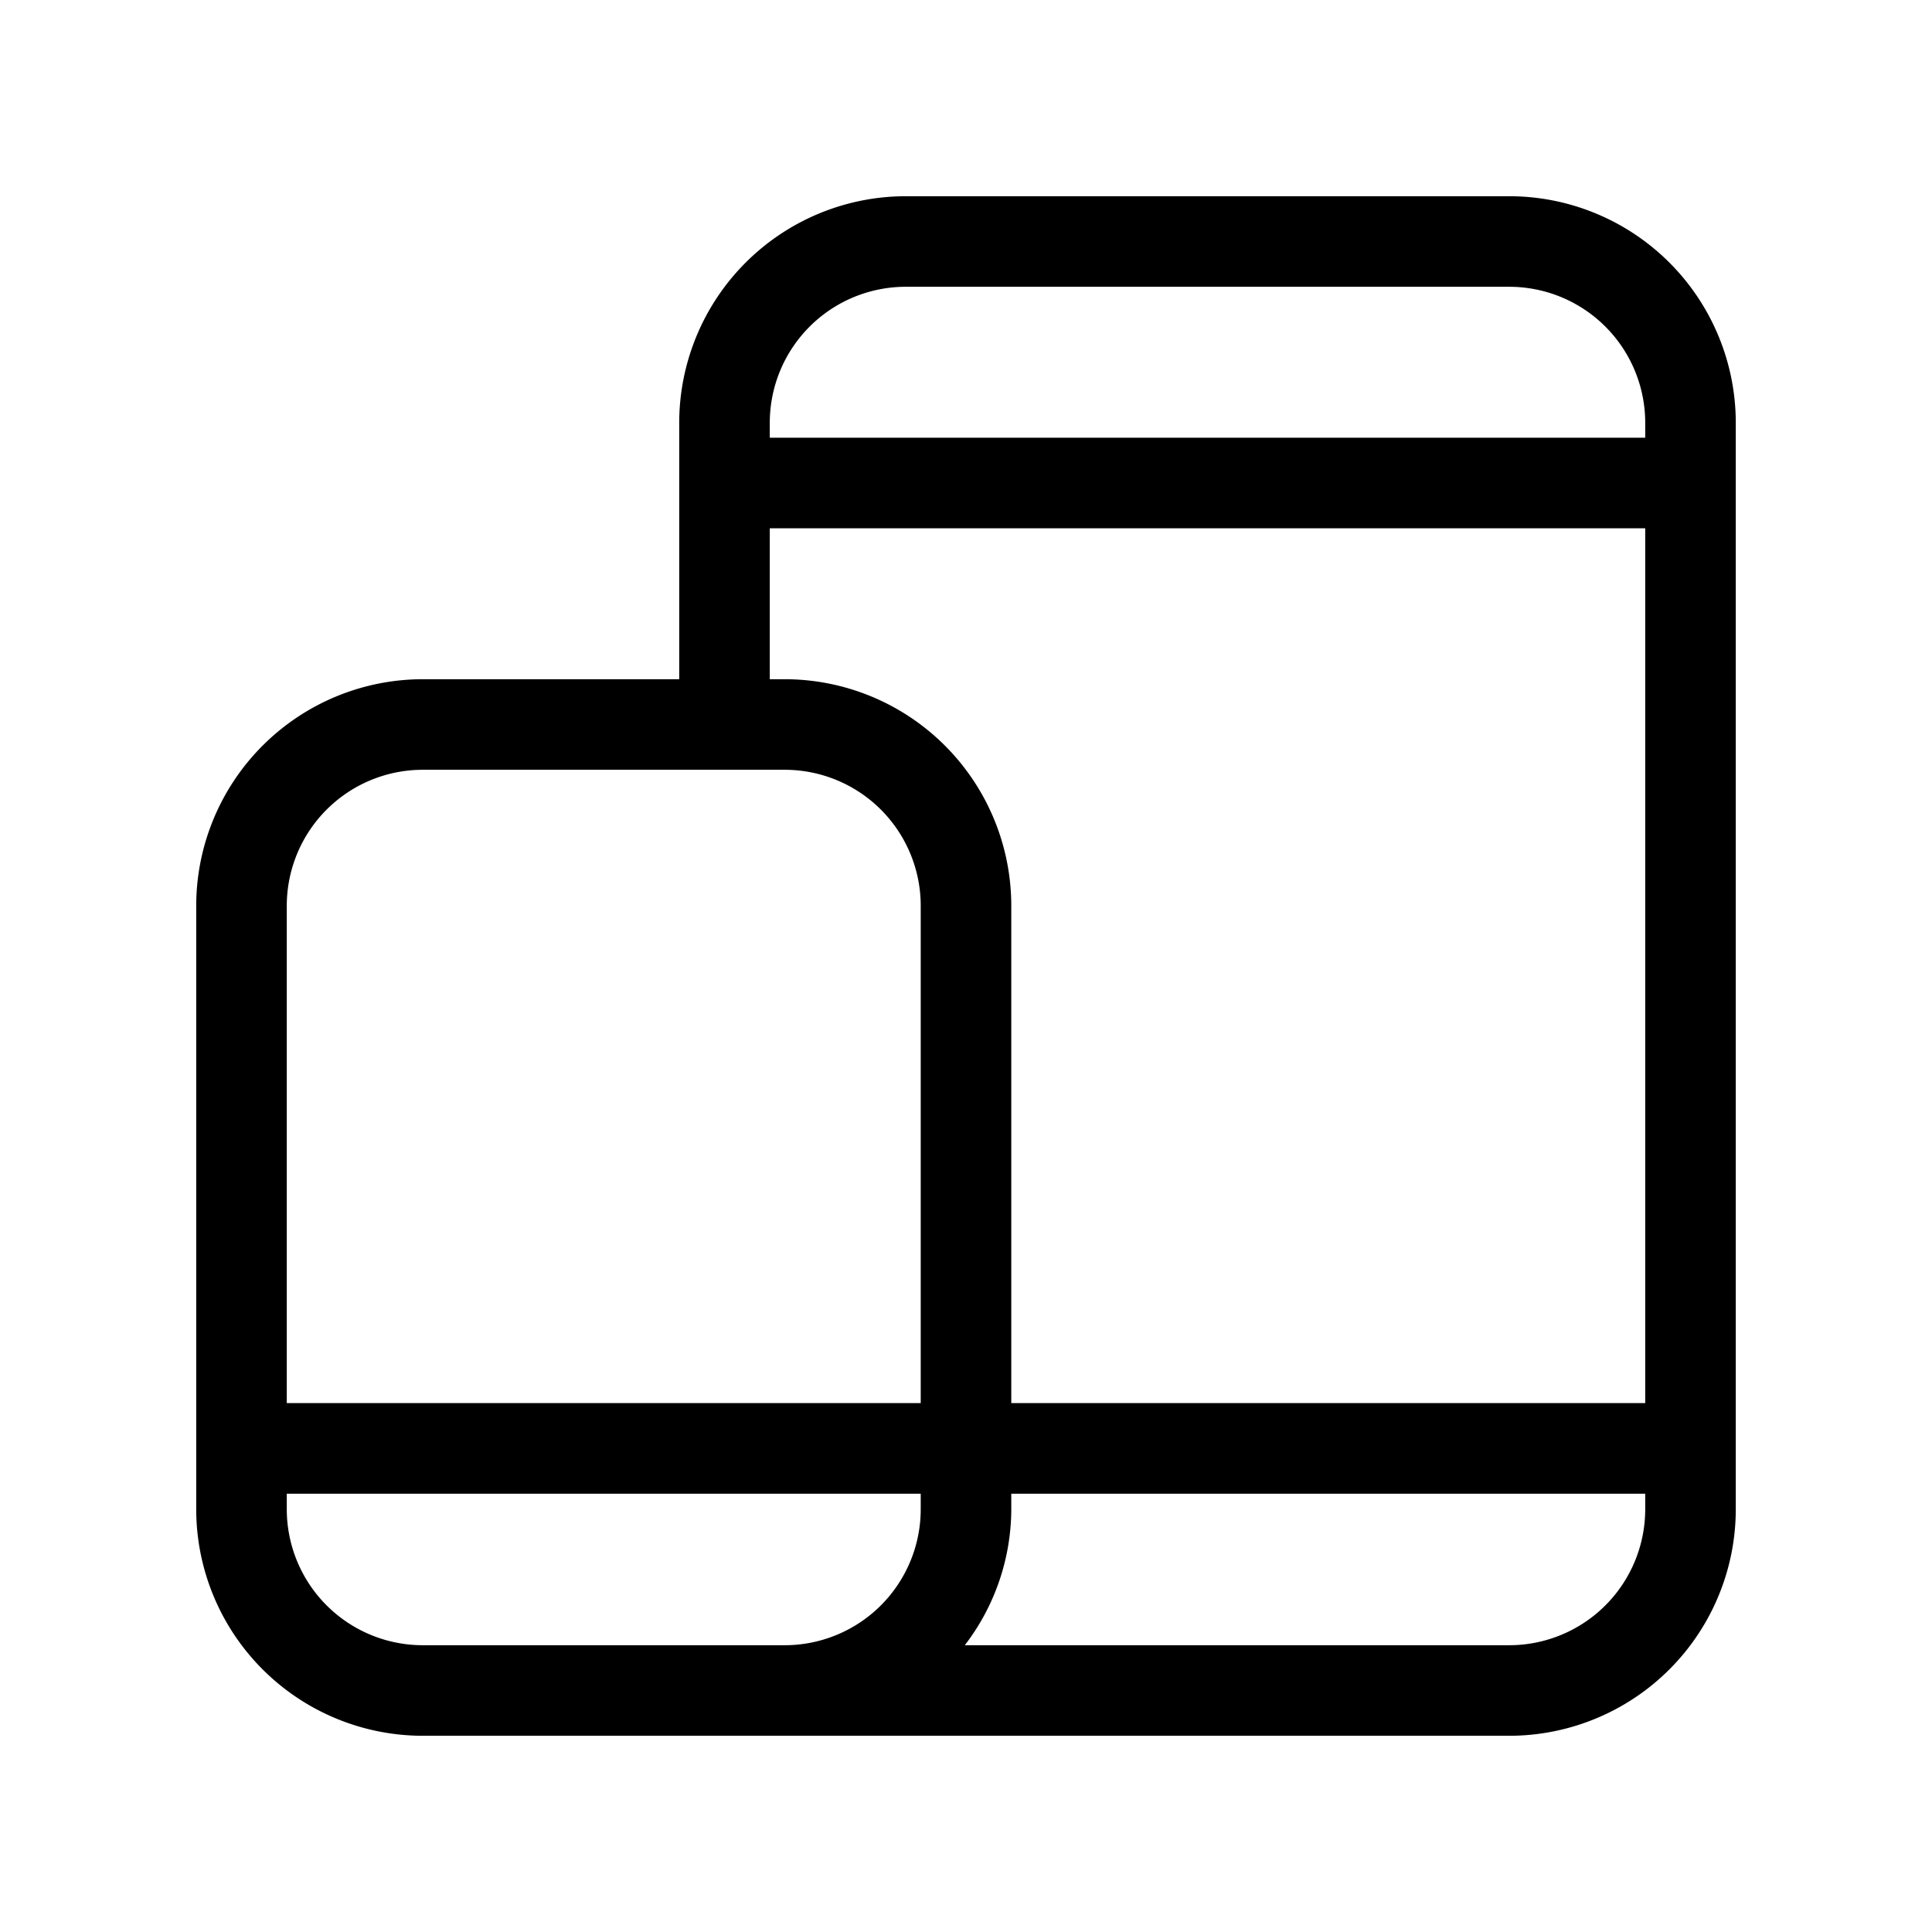 <svg width="32" height="32" viewBox="0 0 32 32" xmlns="http://www.w3.org/2000/svg"><path d="M25 3.25H15A3.755 3.755 0 0 0 11.25 7v4.25H7A3.755 3.755 0 0 0 3.25 15v10A3.755 3.755 0 0 0 7 28.75h18A3.754 3.754 0 0 0 28.75 25V7A3.754 3.754 0 0 0 25 3.25ZM15.25 25A2.253 2.253 0 0 1 13 27.25H7A2.253 2.253 0 0 1 4.75 25v-.259h10.5V25Zm0-1.76H4.75V15A2.253 2.253 0 0 1 7 12.75h6A2.253 2.253 0 0 1 15.25 15v8.24Zm12 1.76A2.253 2.253 0 0 1 25 27.25h-9.02a3.713 3.713 0 0 0 .77-2.25v-.259h10.5V25Zm0-1.76h-10.5V15A3.754 3.754 0 0 0 13 11.25h-.25v-2.5h14.5v14.49Zm0-15.99h-14.5V7A2.253 2.253 0 0 1 15 4.75h10A2.253 2.253 0 0 1 27.25 7v.25Z"/></svg>